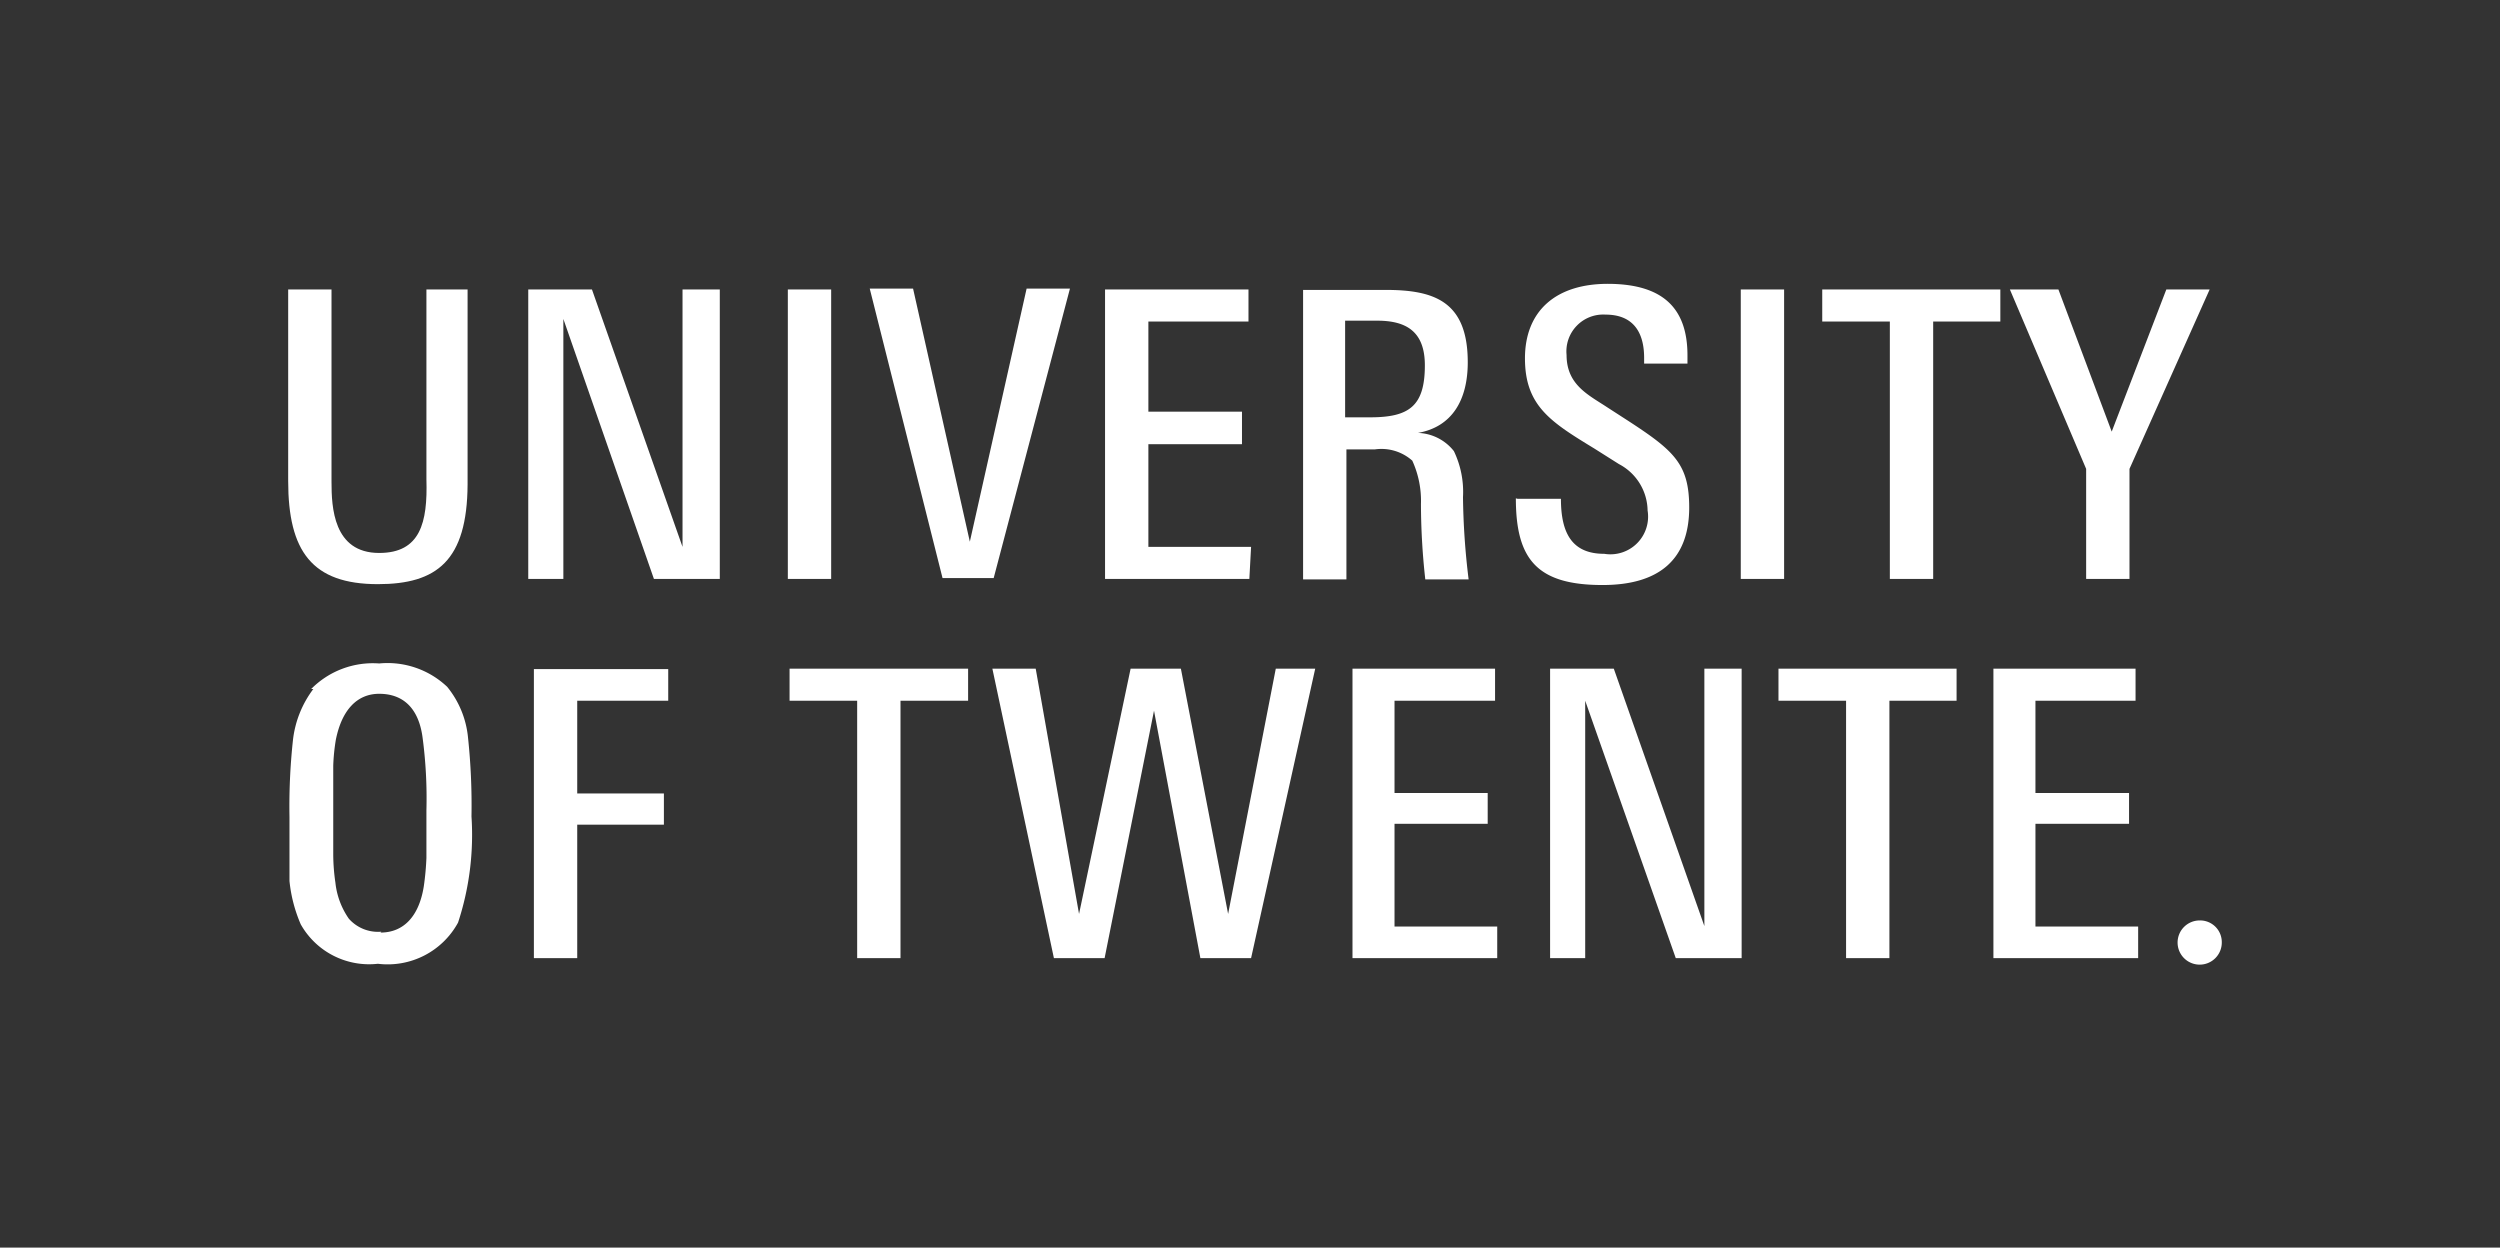 <svg id="logo" xmlns="http://www.w3.org/2000/svg" viewBox="0 0 57.69 28.79"><rect x="0" y="0" width="57.69" height="28.79" fill="#333333" stroke="none"/><defs><style>.cls-1{fill:none;}.cls-2{fill:#fff;}</style></defs><rect class="cls-1" width="57.69" height="28.79"/><path class="cls-2" d="M62.25,60.26c-1.06,0-1.1-1.06-1.1-1.64V54.18h-1V58.6c0,1.62.55,2.38,2.07,2.38,1.36,0,2.06-.54,2.07-2.3v-4.5h-.95v4.38C63.37,59.56,63.2,60.26,62.25,60.26Z" transform="translate(-53.5 -47.5)"/><path class="cls-2" d="M70.11,60.86V54.18h-.86v5.94l-2.09-5.94H65.69v6.68h.81v-6l2.09,6Z" transform="translate(-53.5 -47.5)"/><path class="cls-2" d="M93.69,69.61V62.93h-.86v5.94l-2.09-5.94H89.27v6.68h.81V63.67l2.09,5.94Z" transform="translate(-53.5 -47.5)"/><path class="cls-2" d="M72.68,60.86V54.18h-1v6.68Z" transform="translate(-53.5 -47.5)"/><path class="cls-2" d="M94.67,60.86V54.18h-1v6.68Z" transform="translate(-53.5 -47.5)"/><path class="cls-2" d="M75.88,60l-1.31-5.84h-1l1.68,6.68h1.18l1.76-6.68h-1Z" transform="translate(-53.5 -47.5)"/><path class="cls-2" d="M82.37,60.12H80V57.75h2.16V57H80V54.92h2.31v-.74H79v6.68h3.33Z" transform="translate(-53.5 -47.5)"/><path class="cls-2" d="M88.05,68.88H85.68V66.51h2.15V65.8H85.68V63.67H88v-.74H84.71v6.68h3.34Z" transform="translate(-53.5 -47.5)"/><path class="cls-2" d="M102.84,68.88h-2.37V66.51h2.16V65.8h-2.16V63.67h2.31v-.74H99.5v6.68h3.34Z" transform="translate(-53.5 -47.5)"/><path class="cls-2" d="M86.09,58.13a2.23,2.23,0,0,1,.2,1,16,16,0,0,0,.1,1.74h1a16.9,16.9,0,0,1-.13-1.9,2.17,2.17,0,0,0-.21-1.06,1.1,1.1,0,0,0-.83-.42c.79-.14,1.15-.76,1.15-1.63,0-1.42-.79-1.67-1.9-1.67h-1.9v6.68h1v-3h.66A1.07,1.07,0,0,1,86.09,58.13Zm.29-2.2c0,.94-.36,1.2-1.26,1.2h-.58V54.9h.74C85.94,54.9,86.38,55.14,86.38,55.93Z" transform="translate(-53.5 -47.5)"/><path class="cls-2" d="M88.48,59c0,1.41.49,2,2,2,1.31,0,2-.59,2-1.79,0-1-.35-1.31-1.41-2l-.48-.31c-.44-.29-.94-.52-.94-1.21a.85.85,0,0,1,.9-.93c.59,0,.89.35.89,1v.13h1V55.7c0-1.11-.59-1.64-1.81-1.65s-1.94.62-1.94,1.72.6,1.47,1.6,2.08l.57.36a1.23,1.23,0,0,1,.66,1.07.87.87,0,0,1-1,1c-.74,0-1-.47-1-1.27v0h-1Z" transform="translate(-53.5 -47.5)"/><path class="cls-2" d="M97.11,54.92v5.94h1V54.92h1.55v-.74H95.55v.74ZM73.28,63.67v5.94h1V63.67h1.56v-.74H71.72v.74Zm22.82,0v5.94h1V63.67h1.55v-.74H94.54v.74Z" transform="translate(-53.5 -47.5)"/><path class="cls-2" d="M80.13,63.9l1.07,5.71h1.17l1.48-6.68h-.91l-1.1,5.66-1.09-5.66H79.59L78.4,68.59l-1-5.66h-1l1.42,6.68h1.17Z" transform="translate(-53.5 -47.5)"/><path class="cls-2" d="M104.77,69.25a.51.51,0,0,1-.51.51.51.51,0,0,1-.51-.51.51.51,0,0,1,.51-.51A.5.5,0,0,1,104.77,69.25Z" transform="translate(-53.5 -47.5)"/><path class="cls-2" d="M101.64,58.32v2.54h1V58.32l1.85-4.14h-1l-1.26,3.28L101,54.18H99.88l1.76,4.14Z" transform="translate(-53.5 -47.5)"/><path class="cls-2" d="M60.73,63.4a2.4,2.4,0,0,0-.47,1.18h0a14.26,14.26,0,0,0-.08,1.77h0c0,.67,0,1.16,0,1.48h0a3.36,3.36,0,0,0,.26,1h0a1.81,1.81,0,0,0,1.78.91h0a1.85,1.85,0,0,0,1.85-.95h0a6.49,6.49,0,0,0,.31-2.45h0a14.87,14.87,0,0,0-.08-1.82h0a2.18,2.18,0,0,0-.48-1.17h0a2,2,0,0,0-1.57-.54h0a2,2,0,0,0-1.57.59ZM62.3,69a.9.9,0,0,1-.75-.3h0a1.78,1.78,0,0,1-.31-.83h0a4.61,4.61,0,0,1-.05-.64h0c0-.27,0-.61,0-1h0c0-.43,0-.79,0-1.06h0a4.51,4.51,0,0,1,.06-.6h0c.14-.7.5-1.06,1-1.06h0c.56,0,.91.34,1,1h0a10.61,10.61,0,0,1,.09,1.69h0c0,.45,0,.81,0,1.1h0a6.35,6.35,0,0,1-.06.65h0c-.11.7-.47,1.07-1,1.07h0Z" transform="translate(-53.5 -47.5)"/><path class="cls-2" d="M65.82,69.61h1V66.53h2v-.72h-2V63.67h2.1v-.73H65.82v6.67Z" transform="translate(-53.5 -47.5)"/></svg>